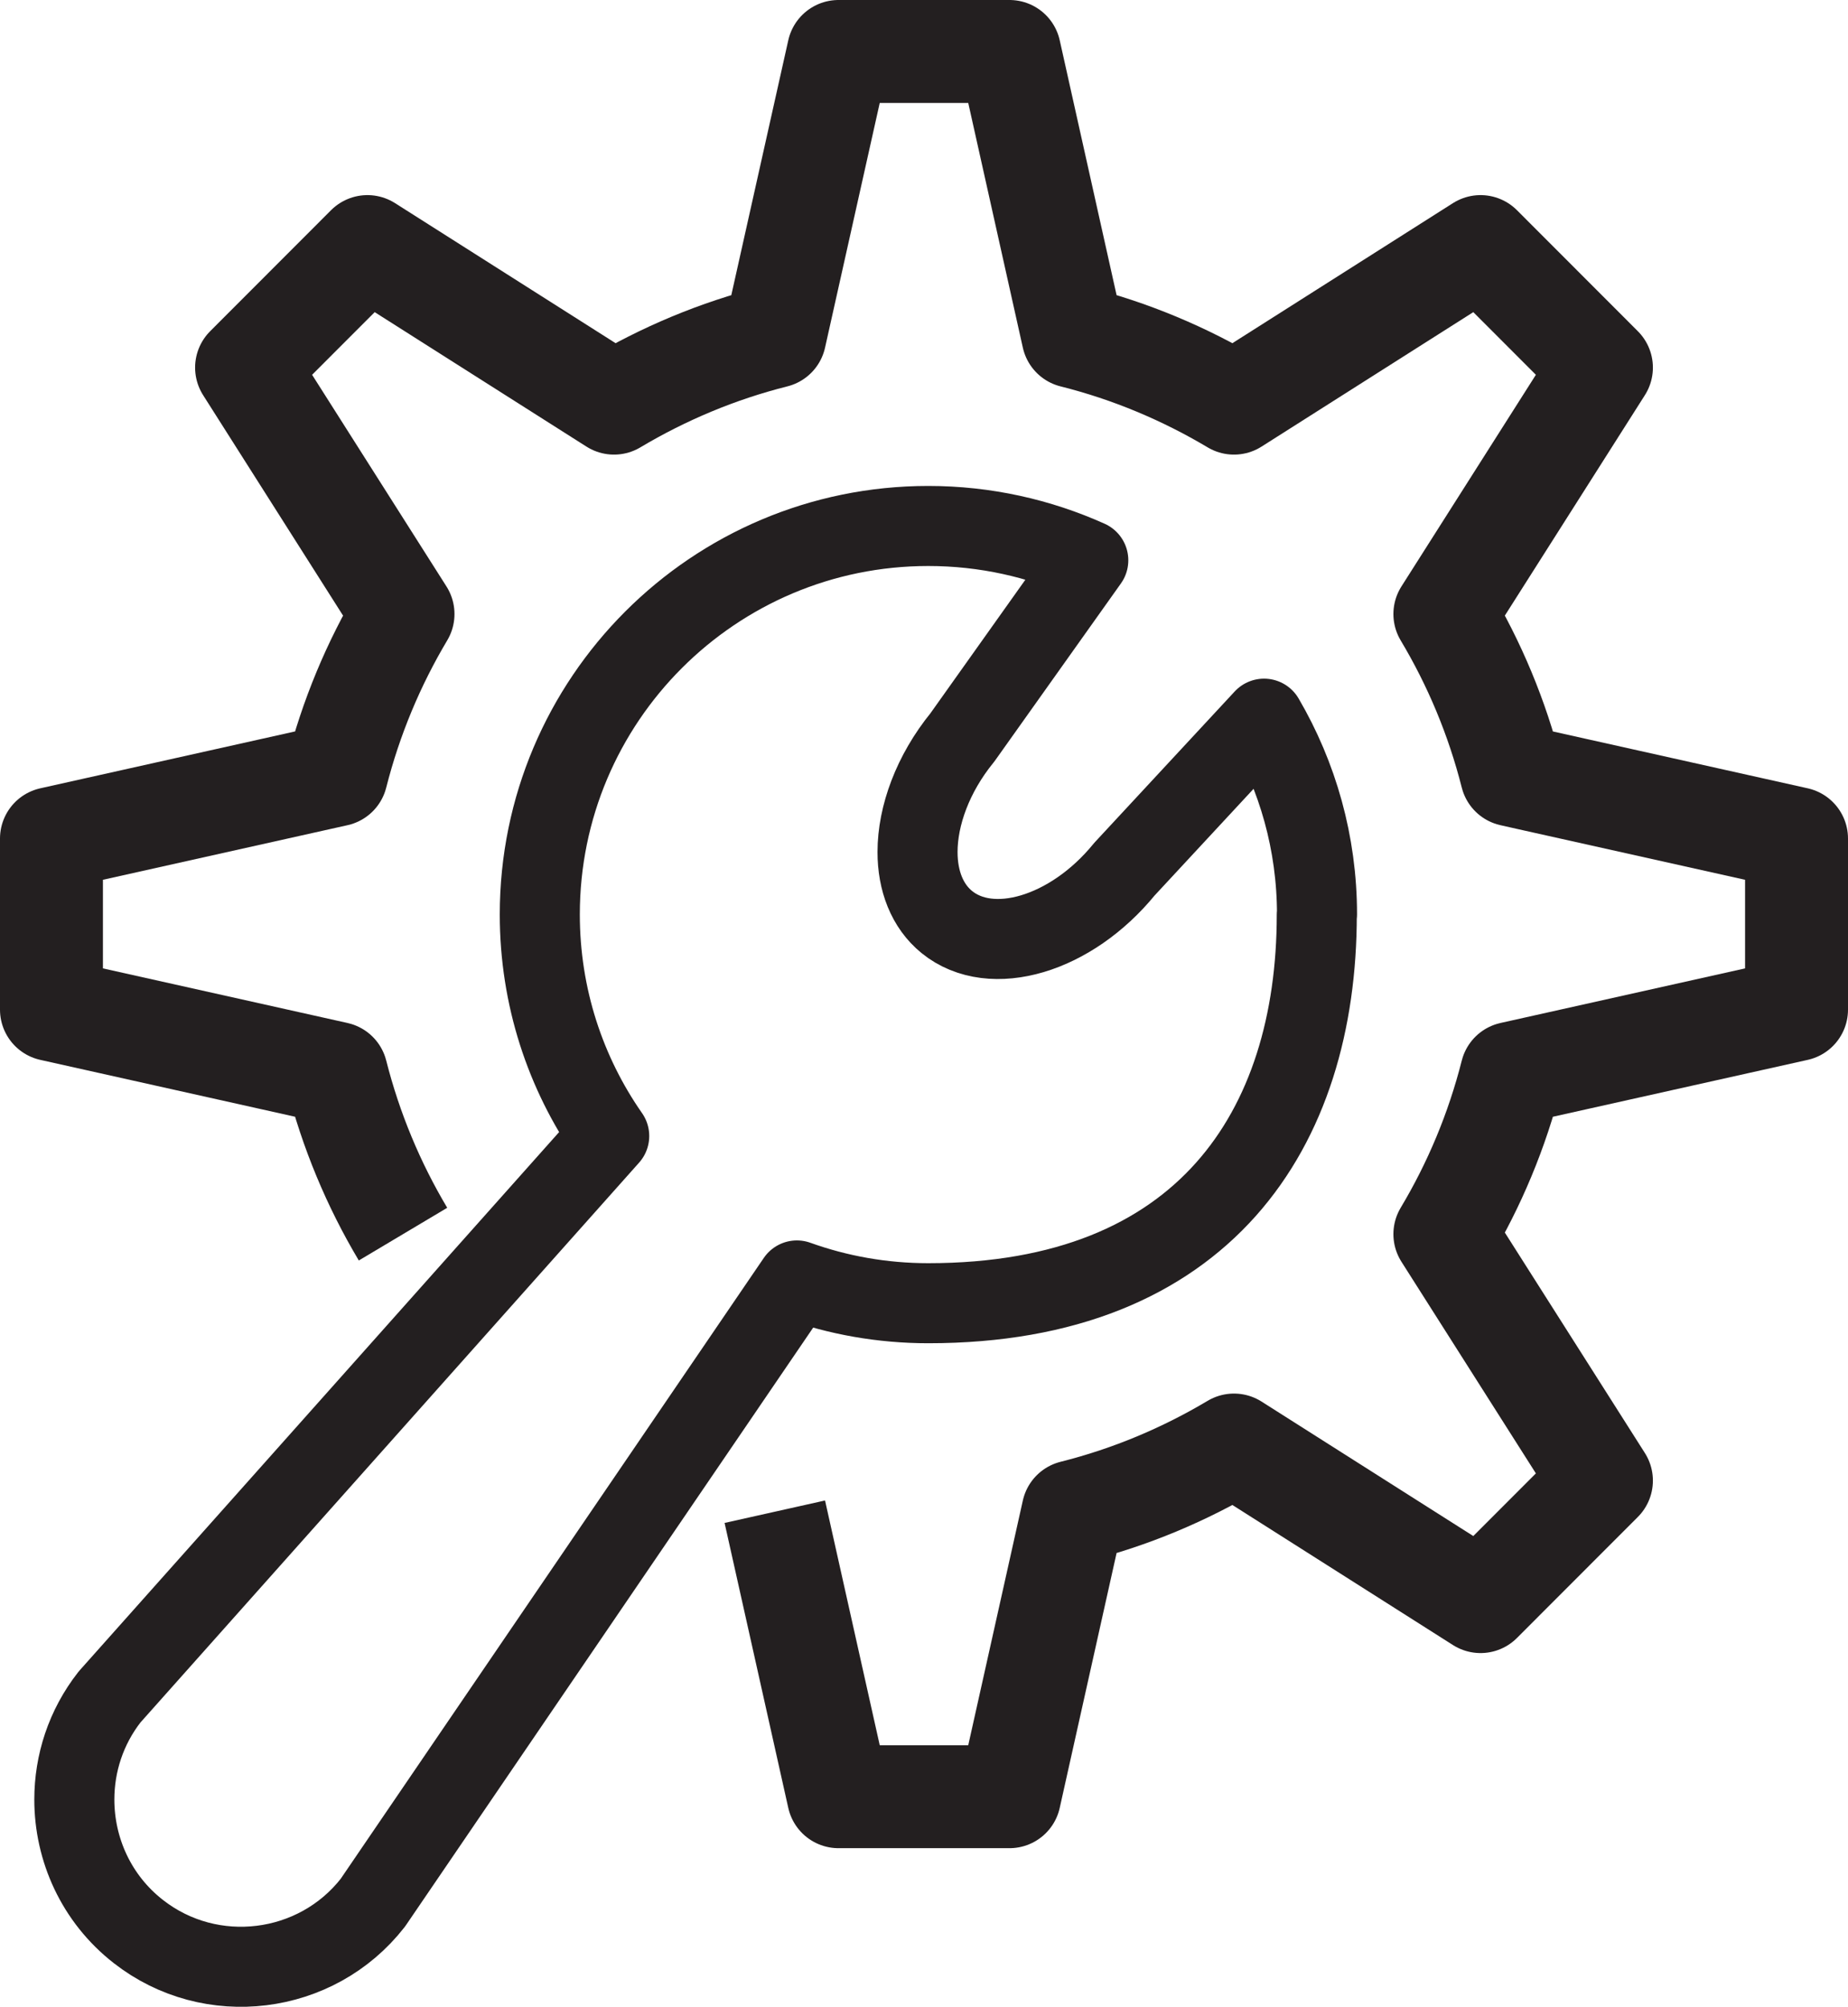 <?xml version="1.0" encoding="UTF-8"?><svg xmlns="http://www.w3.org/2000/svg" viewBox="0 0 161.59 175.47"><defs><style>.d{stroke-width:9px;}.d,.e{fill:none;stroke:#231f20;stroke-linejoin:round;}.e{stroke-width:7px;}</style></defs><g id="a"/><g id="b"><g id="c"><path class="d" d="M67.75,132.18l5.57,24.92h14.95l5.56-24.92c5.02-1.26,9.74-3.25,14.07-5.83l21.56,13.69,10.57-10.58-13.69-21.55c2.59-4.33,4.57-9.06,5.84-14.07l24.91-5.56v-14.96l-23.31-5.2-1.6-.36c-1.27-5.01-3.25-9.74-5.84-14.07l13.69-21.55-10.57-10.58-21.56,13.69c-4.33-2.58-9.05-4.57-14.07-5.83l-5.56-24.92h-14.95l-5.57,24.92c-5.01,1.26-9.73,3.25-14.06,5.83l-21.56-13.69-10.57,10.58,13.68,21.55c-2.58,4.33-4.56,9.06-5.83,14.07l-24.91,5.56v14.96l24.91,5.56c1.27,5.01,3.25,9.74,5.83,14.07"/><path class="e" d="M115.14,79.98c0,18.76-9.88,33.97-33.97,33.97-4.03,0-7.9-.7-11.49-1.99l-37.08,54.41c-4.94,6.33-14.17,7.47-20.5,2.52-3.68-2.87-5.6-7.18-5.6-11.54,0-3.15,1-6.31,3.08-8.97l43.69-49.05c-3.83-5.49-6.07-12.17-6.07-19.37,0-18.76,15.21-33.97,33.97-33.97,4.98,0,9.72,1.08,13.99,3l-11.01,15.49c-2.59,3.18-3.92,6.85-3.92,10.02,0,2.51,.84,4.72,2.56,6.12,3.9,3.17,10.88,1.09,15.53-4.62l12.21-13.16c2.94,5.03,4.63,10.88,4.63,17.11Z"/></g></g></svg>